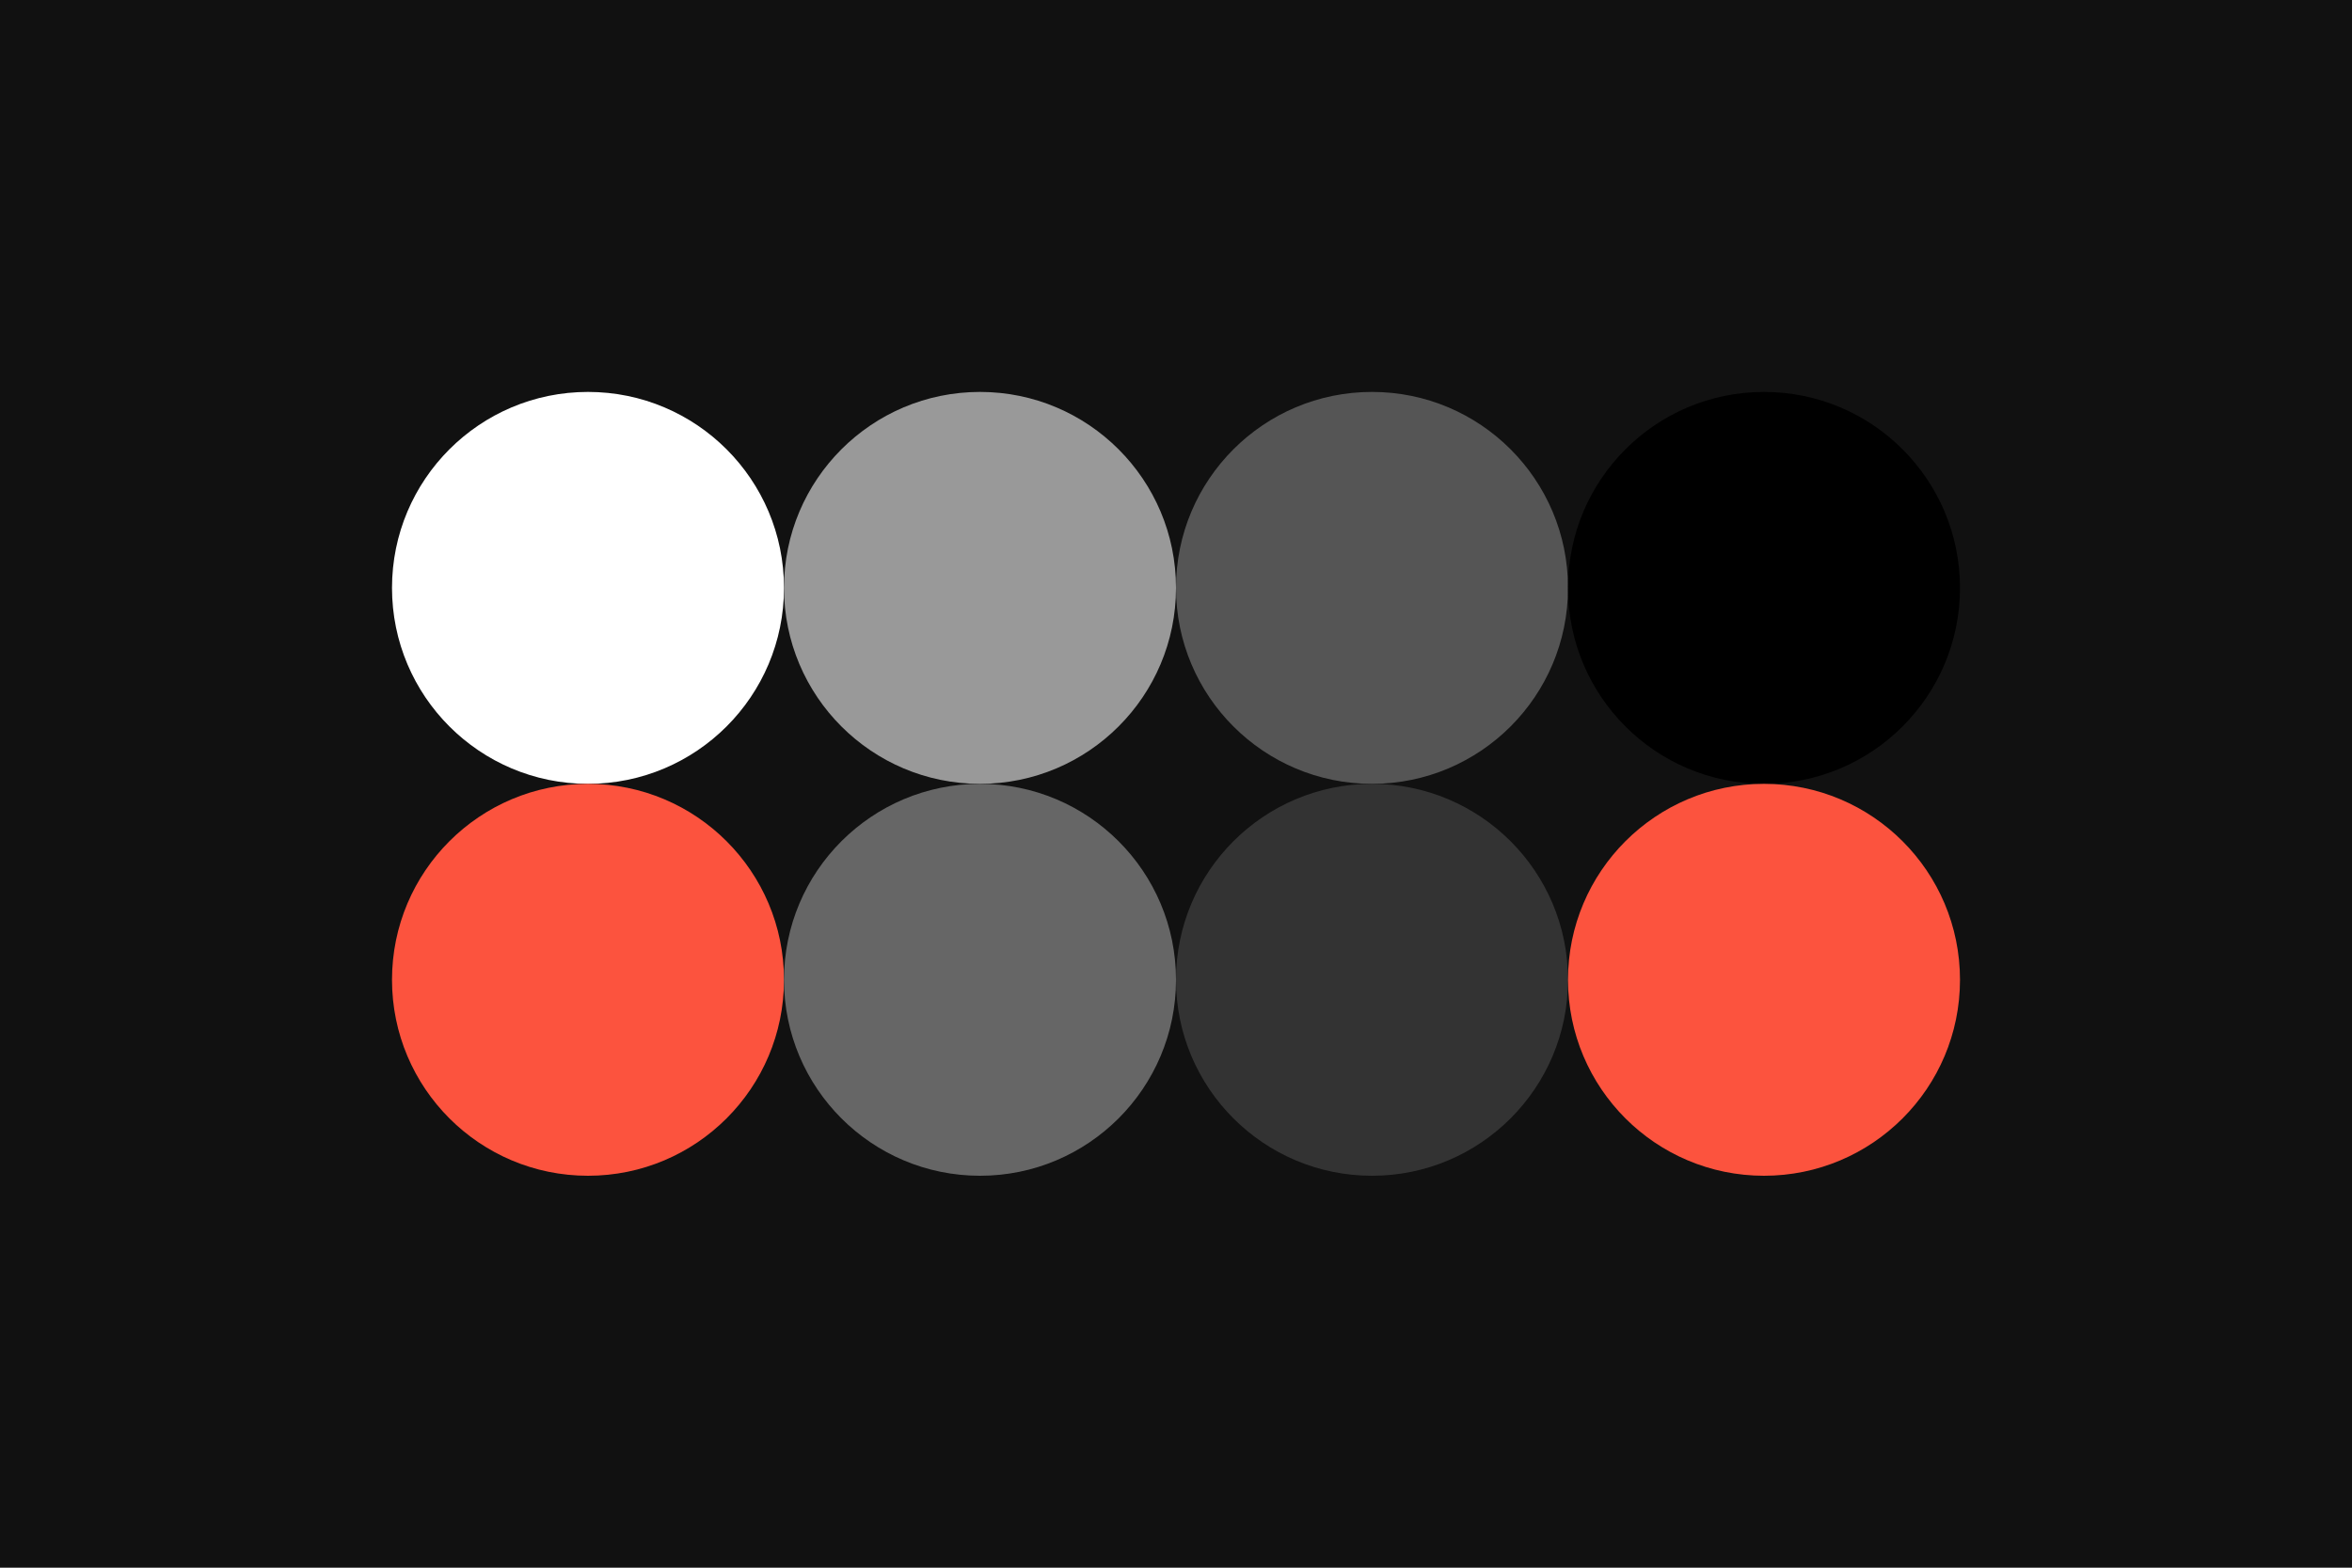 <svg width="96px" height="64px" xmlns="http://www.w3.org/2000/svg" baseProfile="full" version="1.1">
  <rect width='96' height='64' id='background' fill='#111111'></rect>
  <!-- Foreground -->
  <circle cx='24' cy='24' r='8' id='f_high' fill='#ffffff'></circle>
  <circle cx='40' cy='24' r='8' id='f_med' fill='#999999'></circle>
  <circle cx='56' cy='24' r='8' id='f_low' fill='#555555'></circle>
  <circle cx='72' cy='24' r='8' id='f_inv' fill='#000000'></circle>
  <!-- Background -->
  <circle cx='24' cy='40' r='8' id='b_high' fill='#fc533e'></circle>
  <circle cx='40' cy='40' r='8' id='b_med' fill='#666666'></circle>
  <circle cx='56' cy='40' r='8' id='b_low' fill='#333333'></circle>
  <circle cx='72' cy='40' r='8' id='b_inv' fill='#fc533e'></circle>
</svg>